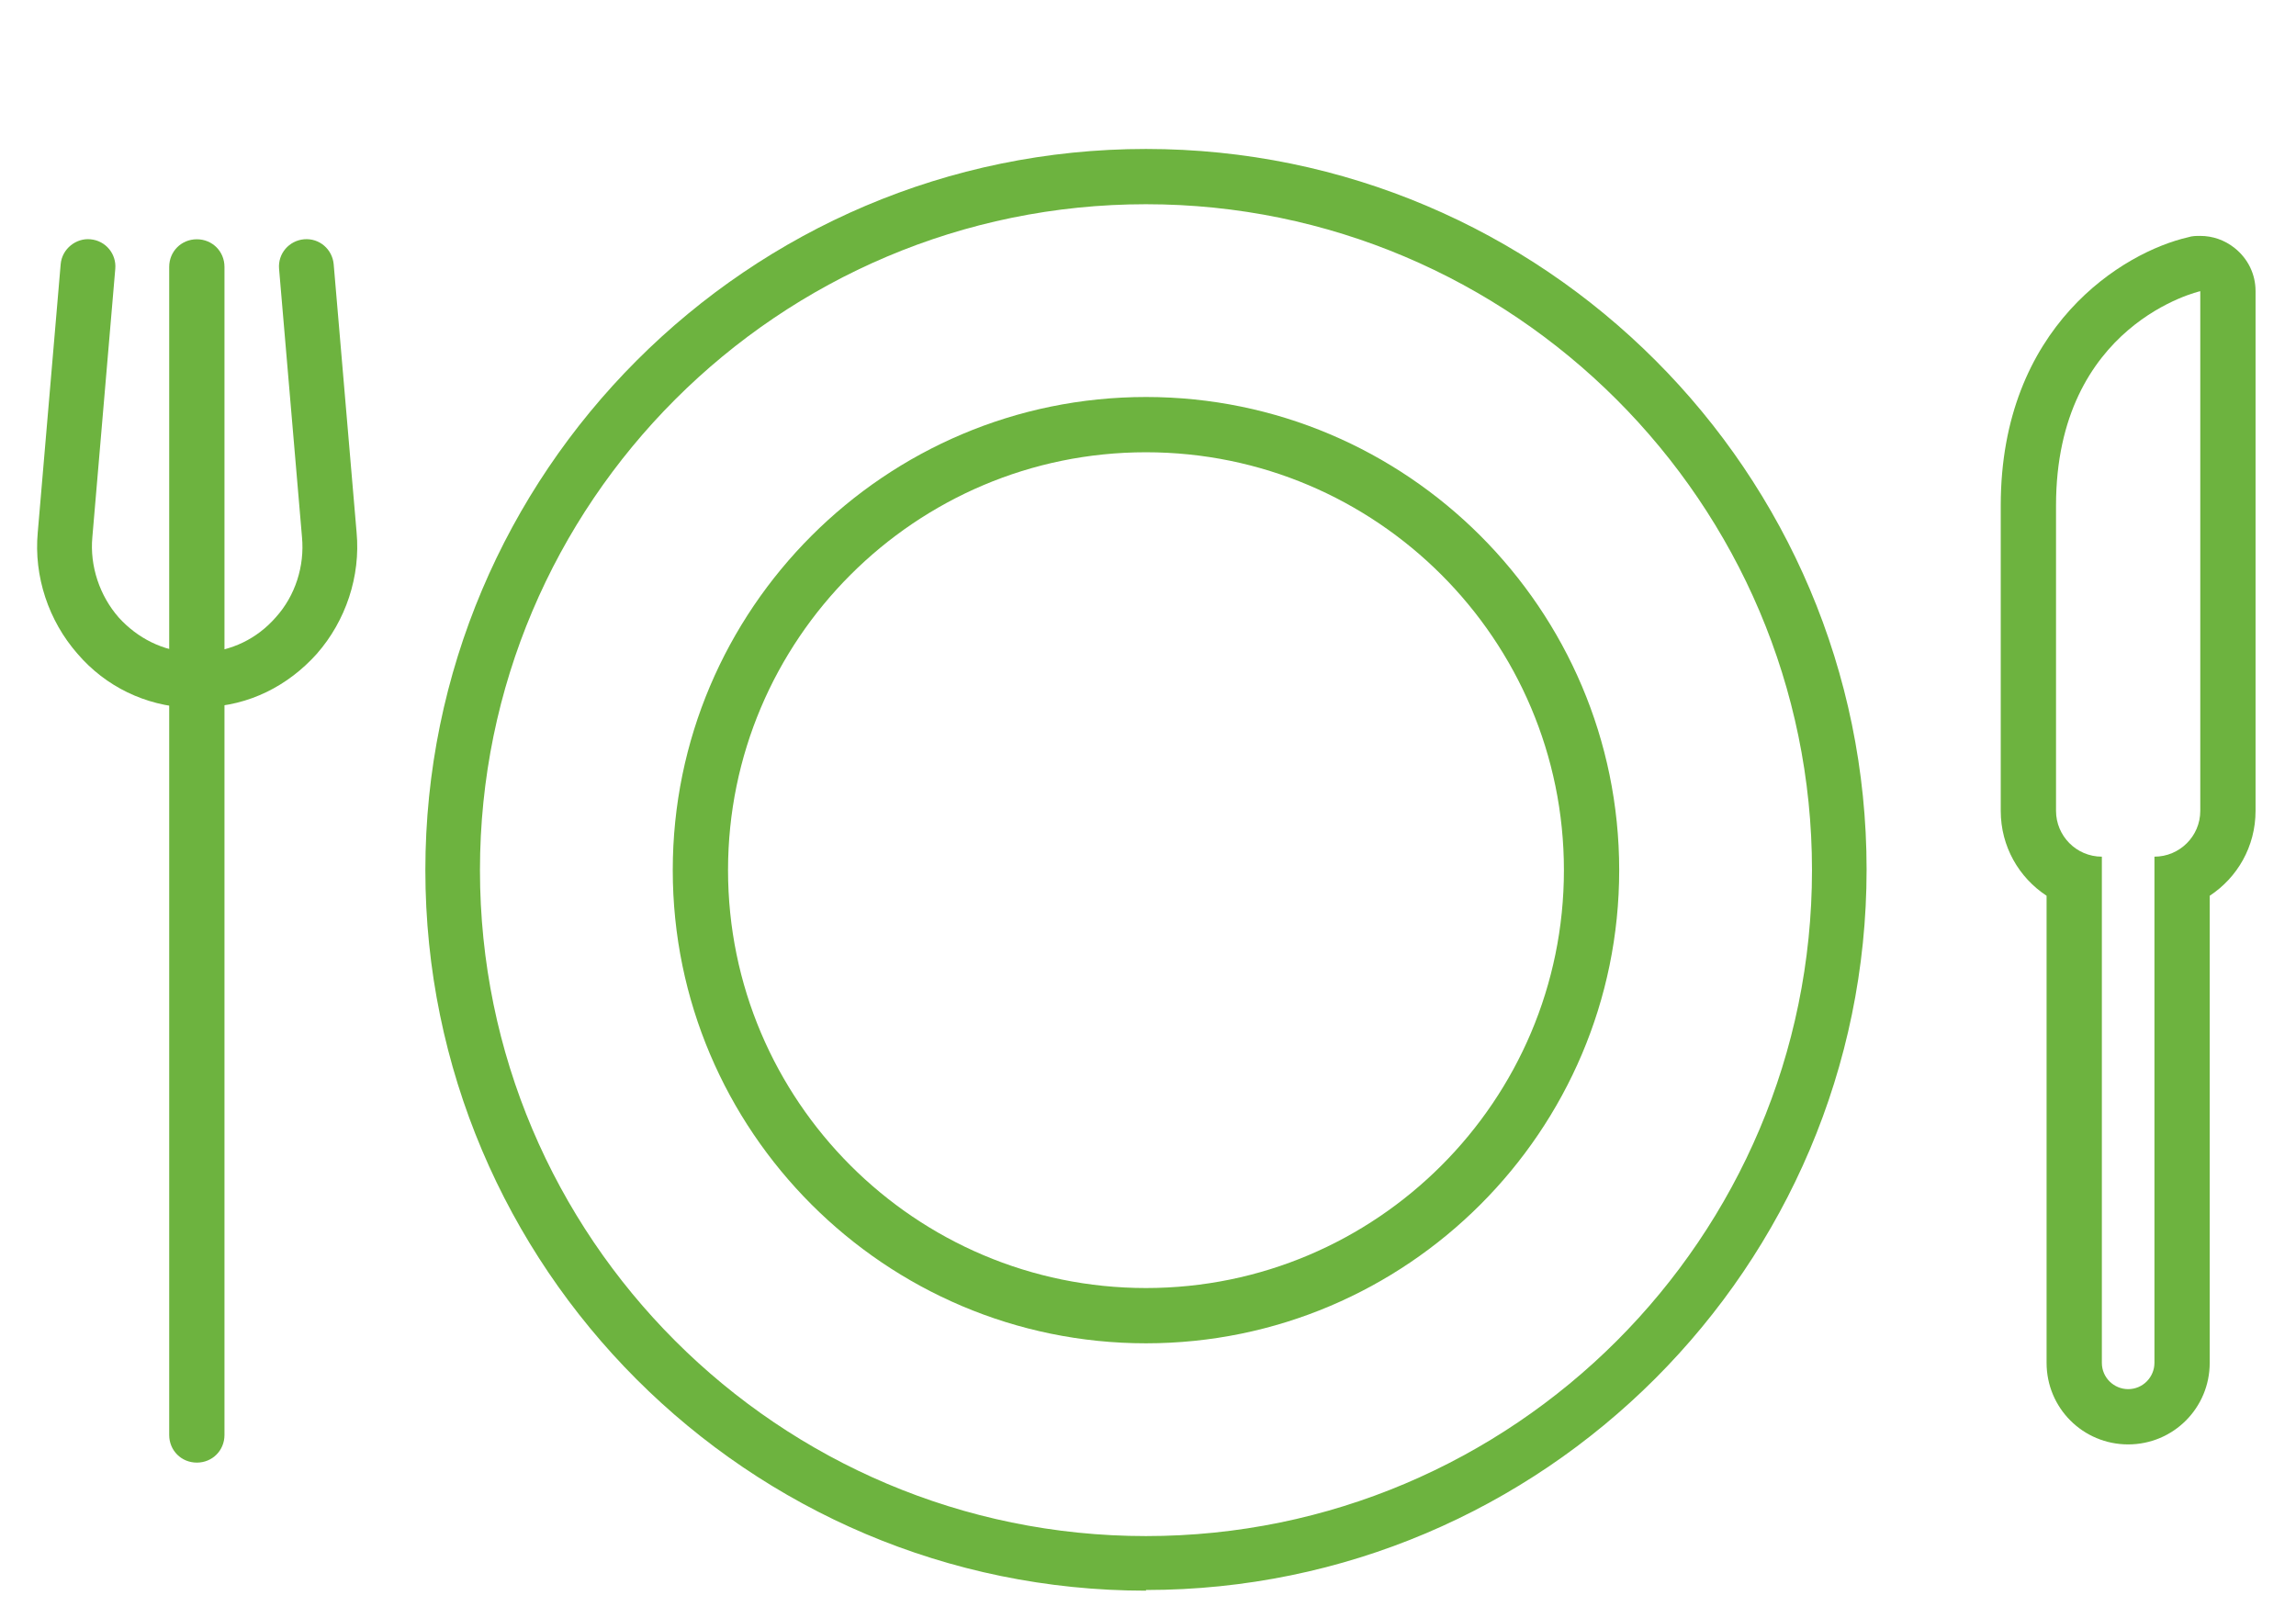 <?xml version="1.0" encoding="UTF-8"?>
<svg id="Layer_1" xmlns="http://www.w3.org/2000/svg" viewBox="0 0 34.06 24">
  <defs>
    <style>
      .cls-1 {
        fill: #6db33f;
      }
    </style>
  </defs>
  <g id="Heart_Plate">
    <g>
      <path class="cls-1" d="M2.92,21.7c-.23,0-.41-.18-.41-.41V3.96c0-.23.18-.41.41-.41s.41.18.41.41v17.33c0,.23-.18.41-.41.41Z"/>
      <path class="cls-1" d="M2.92,10.5h-.13c-.63-.03-1.22-.31-1.64-.8-.43-.49-.65-1.15-.59-1.8l.34-3.98c.02-.23.23-.39.44-.37.23.02.39.22.37.44l-.34,3.98c-.04.43.11.87.39,1.19.28.31.66.5,1.07.52h.19c.41-.02.79-.2,1.07-.52.29-.32.43-.76.39-1.19l-.34-3.98c-.02-.23.15-.42.37-.44.23-.02.42.15.44.37l.34,3.98c.06.65-.16,1.31-.59,1.8-.43.48-1.01.77-1.65.79h-.13Z"/>
      <path class="cls-1" d="M17,23.6c-5.9,0-10.69-4.8-10.69-10.69S11.1,2.21,17,2.21s10.69,4.8,10.69,10.69-4.8,10.69-10.69,10.69ZM17,3.03c-5.45,0-9.88,4.43-9.88,9.88s4.43,9.88,9.88,9.88,9.88-4.43,9.88-9.88S22.44,3.03,17,3.03Z"/>
      <path class="cls-1" d="M32.64,4.32v7.71c0,.38-.31.68-.68.68v7.51c0,.21-.17.39-.39.39h0c-.21,0-.39-.17-.39-.39v-7.51c-.38,0-.68-.31-.68-.68v-4.53c0-2.7,2.14-3.18,2.14-3.18M32.64,3.5c-.06,0-.12,0-.18.02-.96.22-2.78,1.32-2.78,3.98v4.53c0,.53.27.99.68,1.26v6.93c0,.67.54,1.21,1.21,1.21.67,0,1.21-.54,1.21-1.21v-6.93c.41-.27.68-.73.68-1.26v-7.71c0-.25-.11-.48-.31-.64-.15-.12-.33-.18-.51-.18h0Z"/>
      <path class="cls-1" d="M17,19.93c-3.87,0-7.02-3.15-7.02-7.02s3.15-7.02,7.02-7.02,7.02,3.15,7.02,7.02-3.15,7.02-7.02,7.02ZM17,6.71c-3.42,0-6.2,2.78-6.2,6.2s2.78,6.2,6.2,6.2,6.2-2.78,6.2-6.2-2.78-6.2-6.2-6.2Z"/>
    </g>
  </g>
</svg>